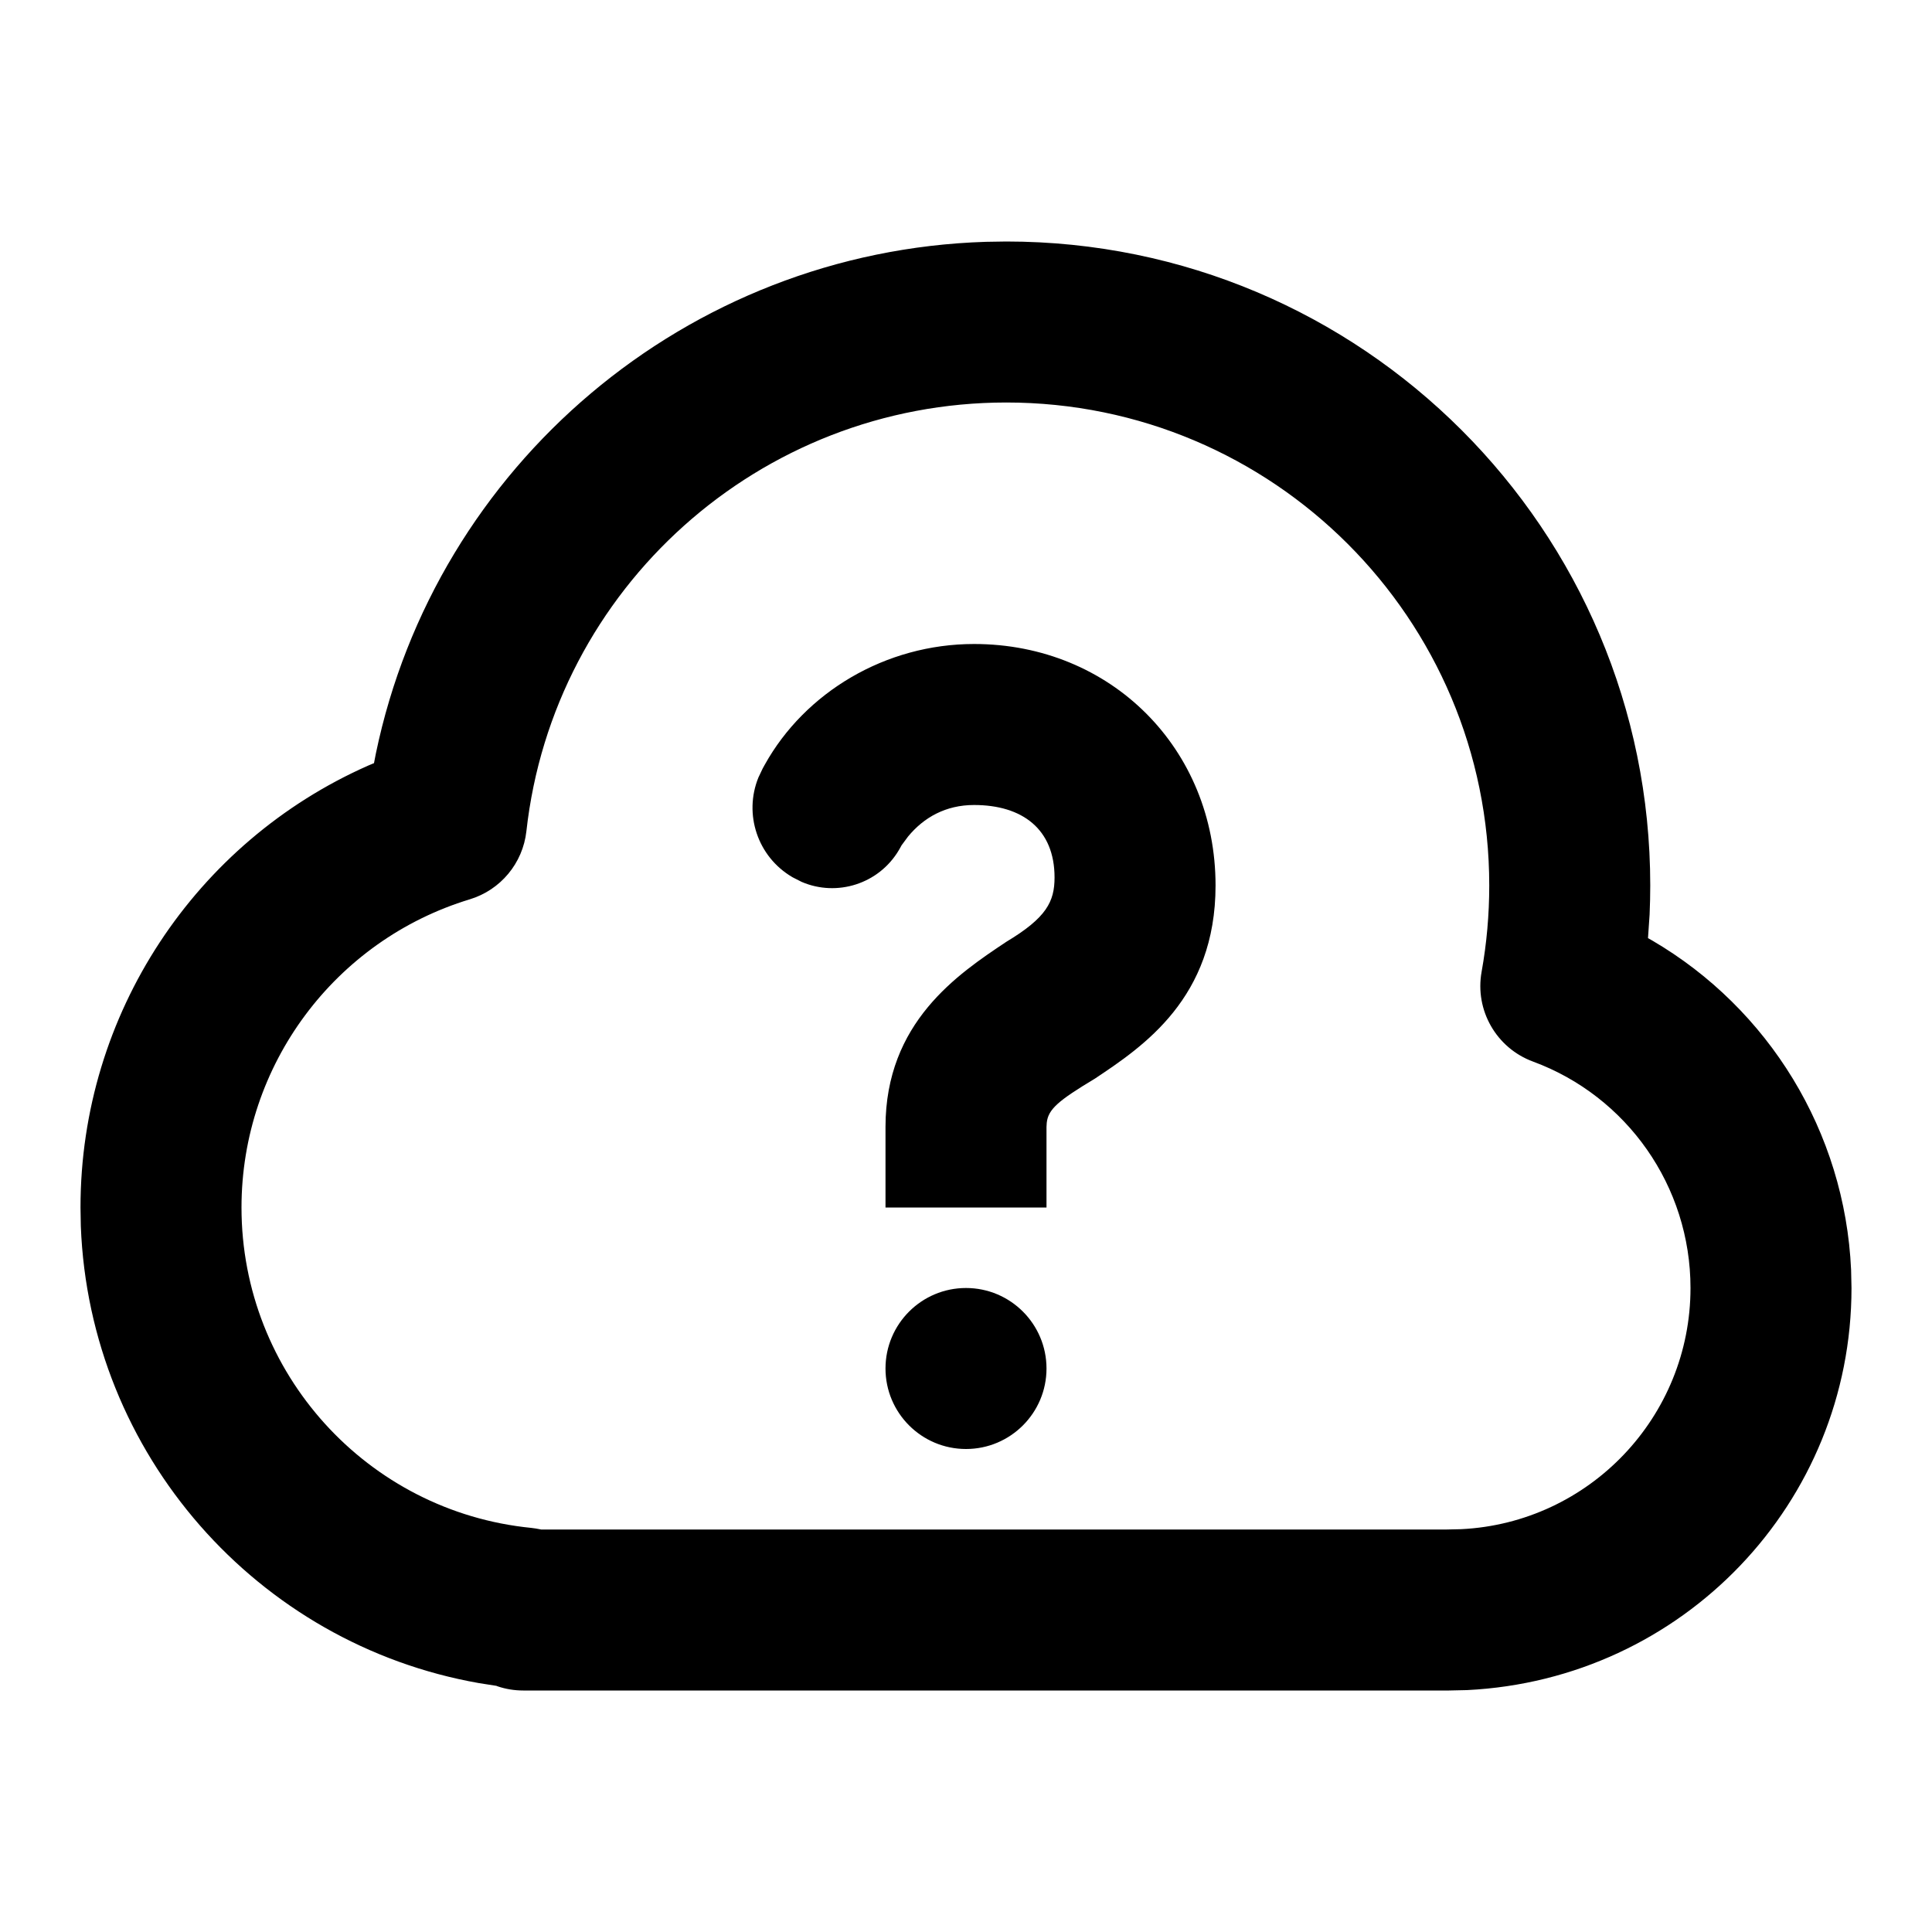 <svg xmlns="http://www.w3.org/2000/svg" width="24" height="24" viewBox="0 0 24 24">
  <path d="M12.5,3 C16.918,3 20.5,6.582 20.5,11 C20.5,11.12 20.497,11.241 20.492,11.36 L20.492,11.36 L20.472,11.654 L20.529,11.686 C21.968,12.529 22.918,14.057 22.995,15.775 L22.995,15.775 L23,16 C23,18.669 20.904,20.863 18.224,20.995 L18.224,20.995 L18,21 L6.5,21 C6.389,21 6.281,20.982 6.181,20.948 L6.181,20.948 L6.166,20.942 L5.949,20.908 C3.193,20.422 1.112,18.065 1.004,15.231 L1.004,15.231 L1,15 C1,12.589 2.434,10.458 4.57,9.512 L4.57,9.512 L4.646,9.48 L4.669,9.361 C5.412,5.785 8.528,3.121 12.246,3.004 L12.246,3.004 Z M12.5,5 C9.437,5 6.874,7.307 6.539,10.326 C6.495,10.723 6.218,11.056 5.835,11.172 C4.165,11.679 3,13.226 3,15 C3,17.06 4.565,18.778 6.599,18.98 L6.599,18.98 L6.658,18.988 L6.722,19 L17.975,19 L18.151,18.996 C19.742,18.918 21,17.601 21,16 C21,14.734 20.209,13.617 19.043,13.187 C18.588,13.019 18.319,12.549 18.405,12.072 C18.468,11.721 18.5,11.363 18.5,11 C18.5,7.686 15.814,5 12.5,5 Z M12,16 C12.552,16 13,16.448 13,17 C13,17.552 12.552,18 12,18 C11.448,18 11,17.552 11,17 C11,16.448 11.448,16 12,16 Z M12.1,8 C13.8,8 15.1,9.3 15.1,11 C15.1,12.4 14.2,13 13.6,13.4 C13.145,13.673 13.021,13.78 13.003,13.948 L13,14 L13,15 L11,15 L11,14 C11,12.7 11.9,12.1 12.5,11.7 C13,11.4 13.1,11.2 13.1,10.9 C13.1,10.3 12.7,10 12.1,10 C11.75,10 11.477,10.153 11.28,10.392 L11.2,10.5 L11.179,10.538 C11.175,10.545 11.171,10.552 11.167,10.559 C10.918,10.981 10.397,11.144 9.958,10.955 L9.85,10.9 L9.841,10.895 C9.409,10.641 9.237,10.112 9.421,9.659 L9.474,9.547 L9.5,9.5 C10,8.6 11,8 12.1,8 Z"/>
</svg>
